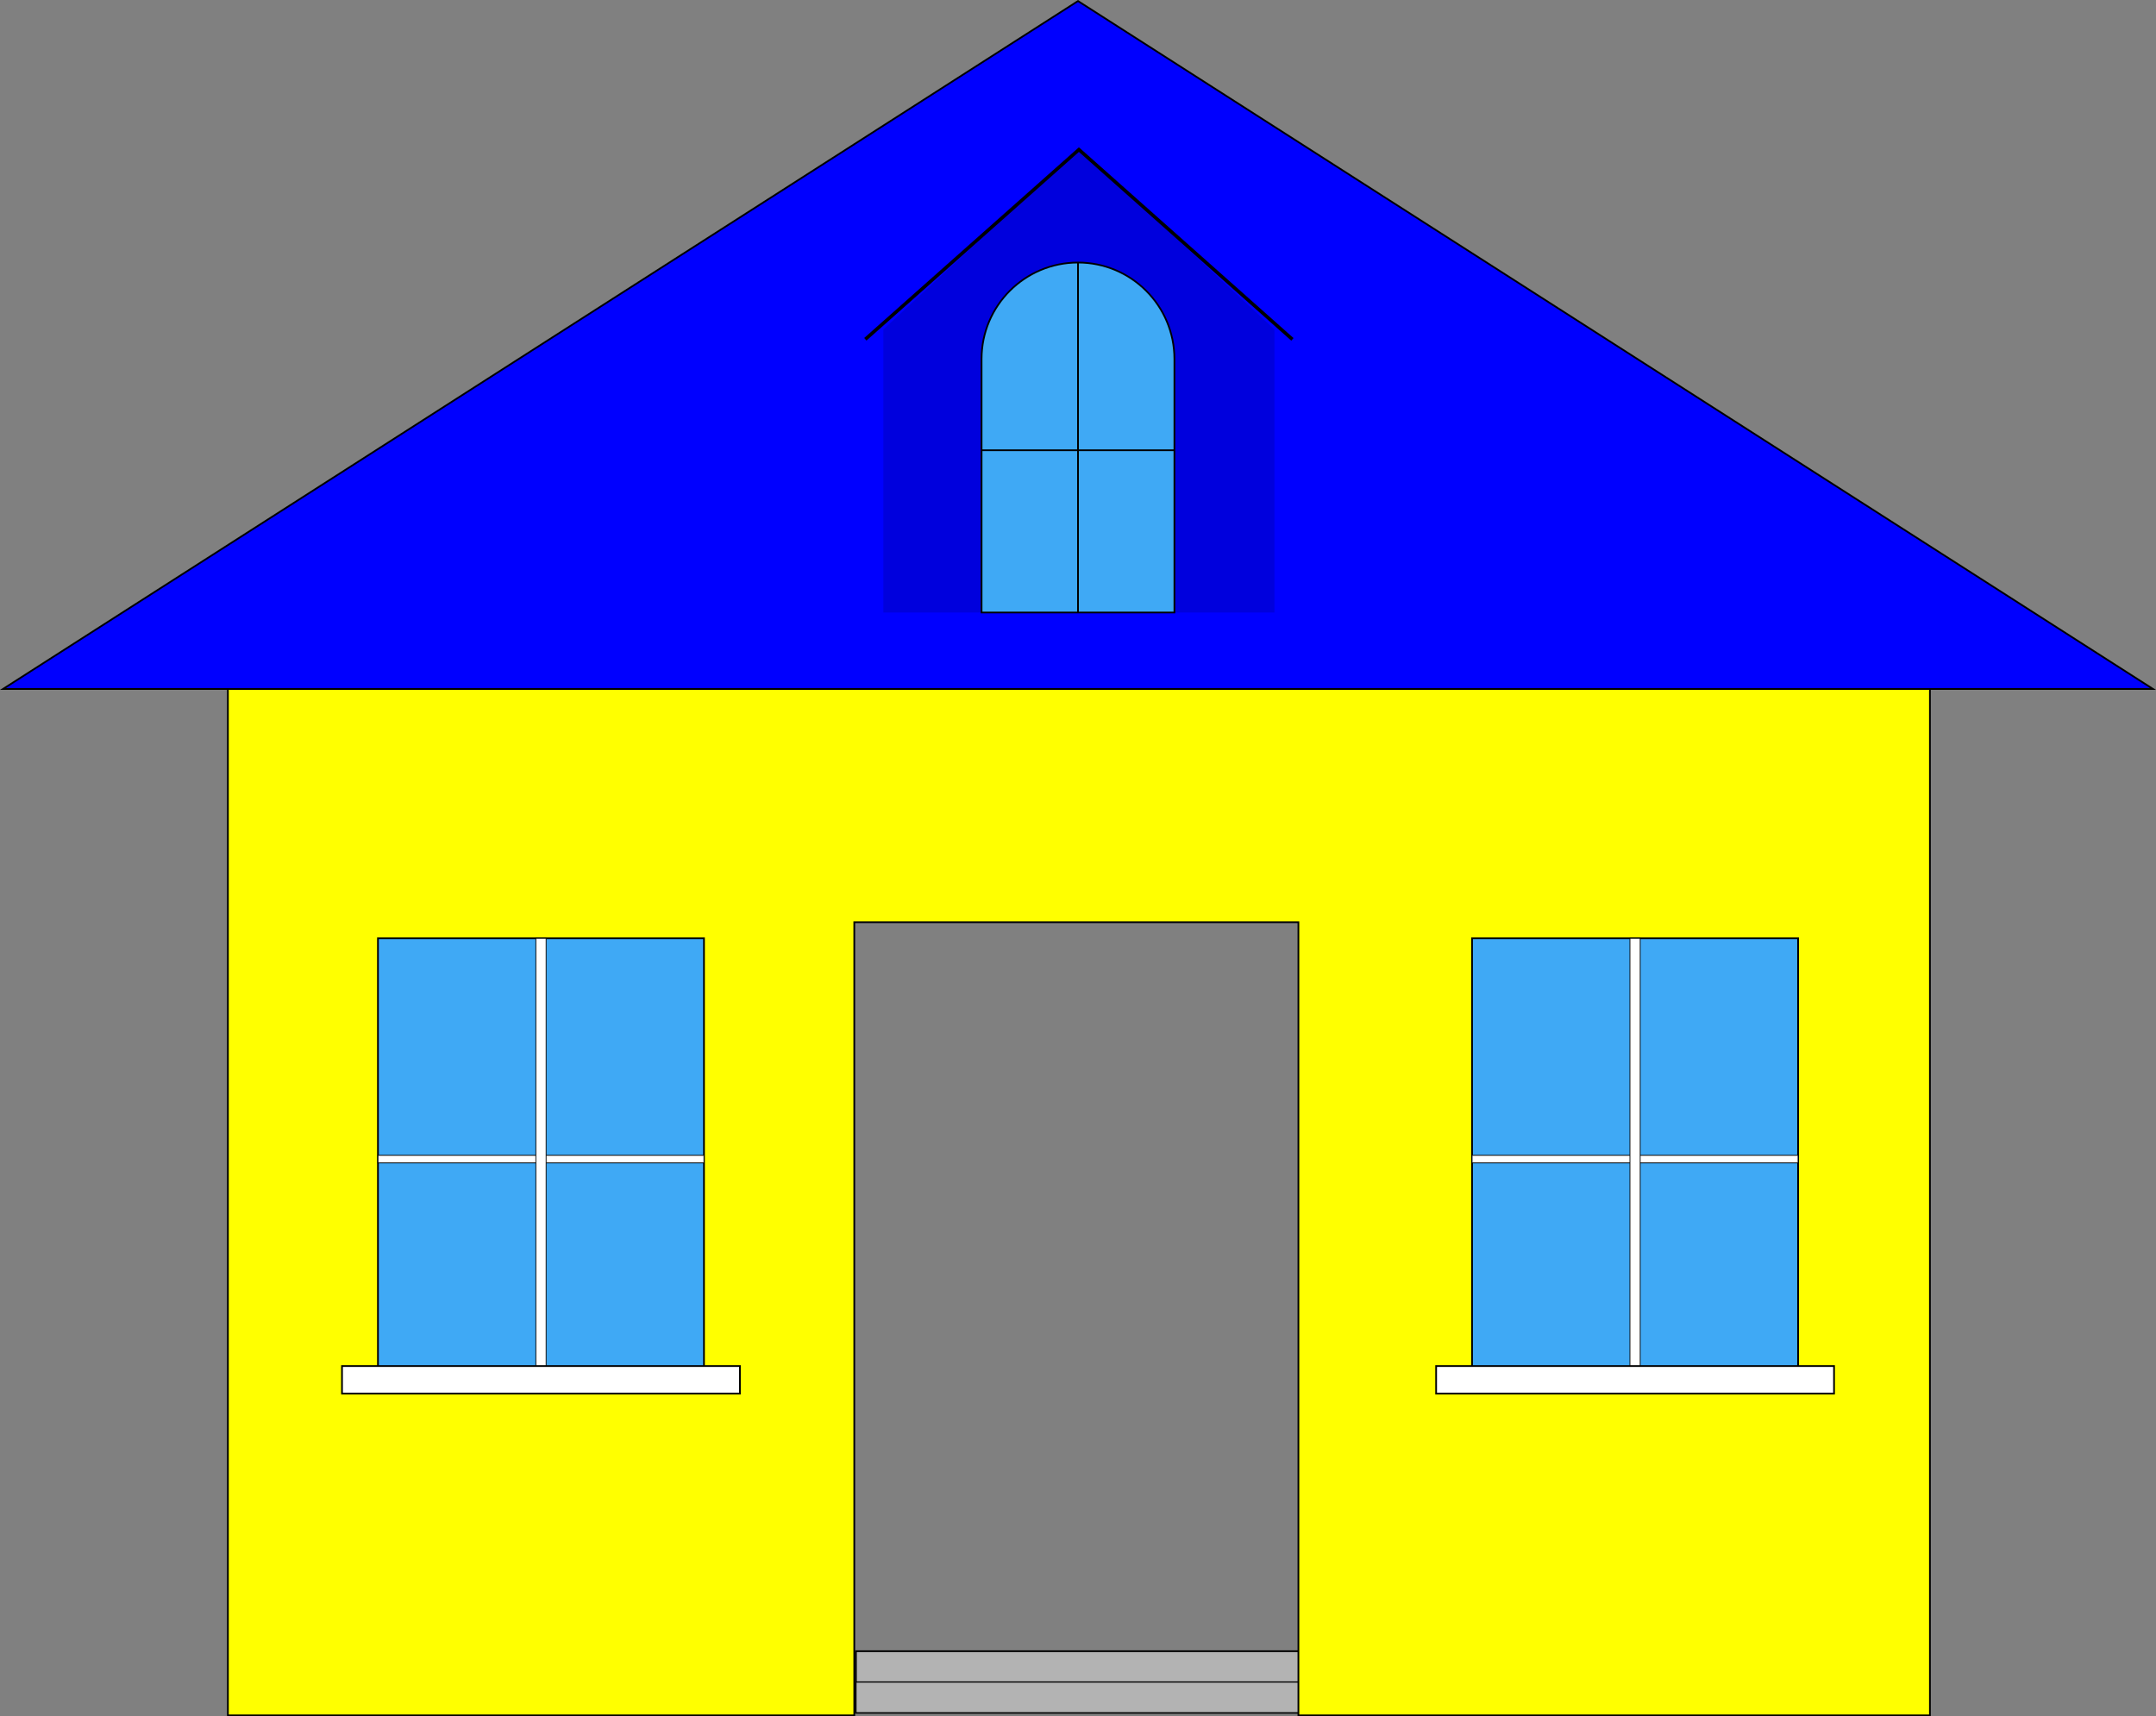 <?xml version="1.0" encoding="UTF-8"?>
<svg id="Layer_2" xmlns="http://www.w3.org/2000/svg" viewBox="0 0 1253.48 997.9">
  <rect x="0" y="0" width="1253.48" height="997.9" fill="#808080" stroke="none"/>
  <defs>
    <style>
      .cls-1, .cls-2, .cls-3, .cls-4, .cls-5, .cls-6, .cls-7, .cls-8, .cls-9, .cls-10 {
        stroke: #000;
        stroke-miterlimit: 10;
      }

      .cls-1, .cls-10 {
        fill: #b3b3b3;
      }

      .cls-2 {
        fill: blue;
        stroke-width: 1.02px;
      }

      .cls-3 {
        fill: #ff0;
      }

      .cls-4 {
        fill: #3fa9f5;
      }

      .cls-5, .cls-6, .cls-7 {
        fill: #fff;
      }

      .cls-6 {
        stroke-width: .46px;
      }

      .cls-7 {
        stroke-width: .5px;
      }

      .cls-8, .cls-9 {
        fill: none;
      }

      .cls-9 {
        stroke-width: 2px;
      }

      .cls-11 {
        fill: #00d;
      }

      .cls-10 {
        stroke-width: .71px;
      }
    </style>
  </defs>
  <g id="Layer_1-2" data-name="Layer_1">
    <g>
      <rect class="cls-1" x="497.63" y="960.09" width="258.21" height="35.82"/>
      <rect class="cls-10" x="497.63" y="978" width="258.21" height="17.91"/>
    </g>
    <polygon class="cls-3" points="132.49 330.24 132.49 997.4 496.67 997.4 496.67 536.21 754.88 536.21 754.88 997.4 1122.04 997.4 1122.04 536.21 1122.04 330.24 132.49 330.24"/>
    <g>
      <rect class="cls-4" x="855.84" y="545.59" width="189.55" height="256.72"/>
      <rect class="cls-7" x="948.41" y="579.18" width="4.41" height="189.55" transform="translate(1624.57 -276.67) rotate(90)"/>
      <rect class="cls-6" x="947.63" y="545.59" width="5.97" height="256.72"/>
      <rect class="cls-5" x="834.95" y="794.29" width="231.34" height="16.04"/>
    </g>
    <g>
      <rect class="cls-4" x="219.74" y="545.59" width="189.55" height="256.72"/>
      <rect class="cls-7" x="312.31" y="579.18" width="4.41" height="189.55" transform="translate(988.46 359.44) rotate(90)"/>
      <rect class="cls-6" x="311.53" y="545.59" width="5.97" height="256.72"/>
      <rect class="cls-5" x="198.84" y="794.29" width="231.34" height="16.04"/>
    </g>
    <g>
      <polygon class="cls-2" points="1.74 400.6 1251.74 400.6 626.74 .6 1.74 400.6"/>
      <polygon class="cls-11" points="626.74 86.52 627.79 86.52 740.96 191.57 740.96 356.14 513.57 356.14 513.57 191.57 626.74 86.52"/>
      <path class="cls-4" d="M626.74,152.66c-30.96,0-56.06,25.1-56.06,56.06v147.42h112.11v-147.42c0-30.96-25.1-56.06-56.06-56.06Z"/>
      <line class="cls-8" x1="626.74" y1="152.66" x2="626.74" y2="356.14"/>
      <line class="cls-8" x1="570.68" y1="261.8" x2="682.8" y2="261.8"/>
      <line class="cls-9" x1="503.1" y1="197.27" x2="627.79" y2="86.52"/>
      <line class="cls-9" x1="751.39" y1="197.32" x2="626.74" y2="86.52"/>
    </g>
  </g>
</svg>